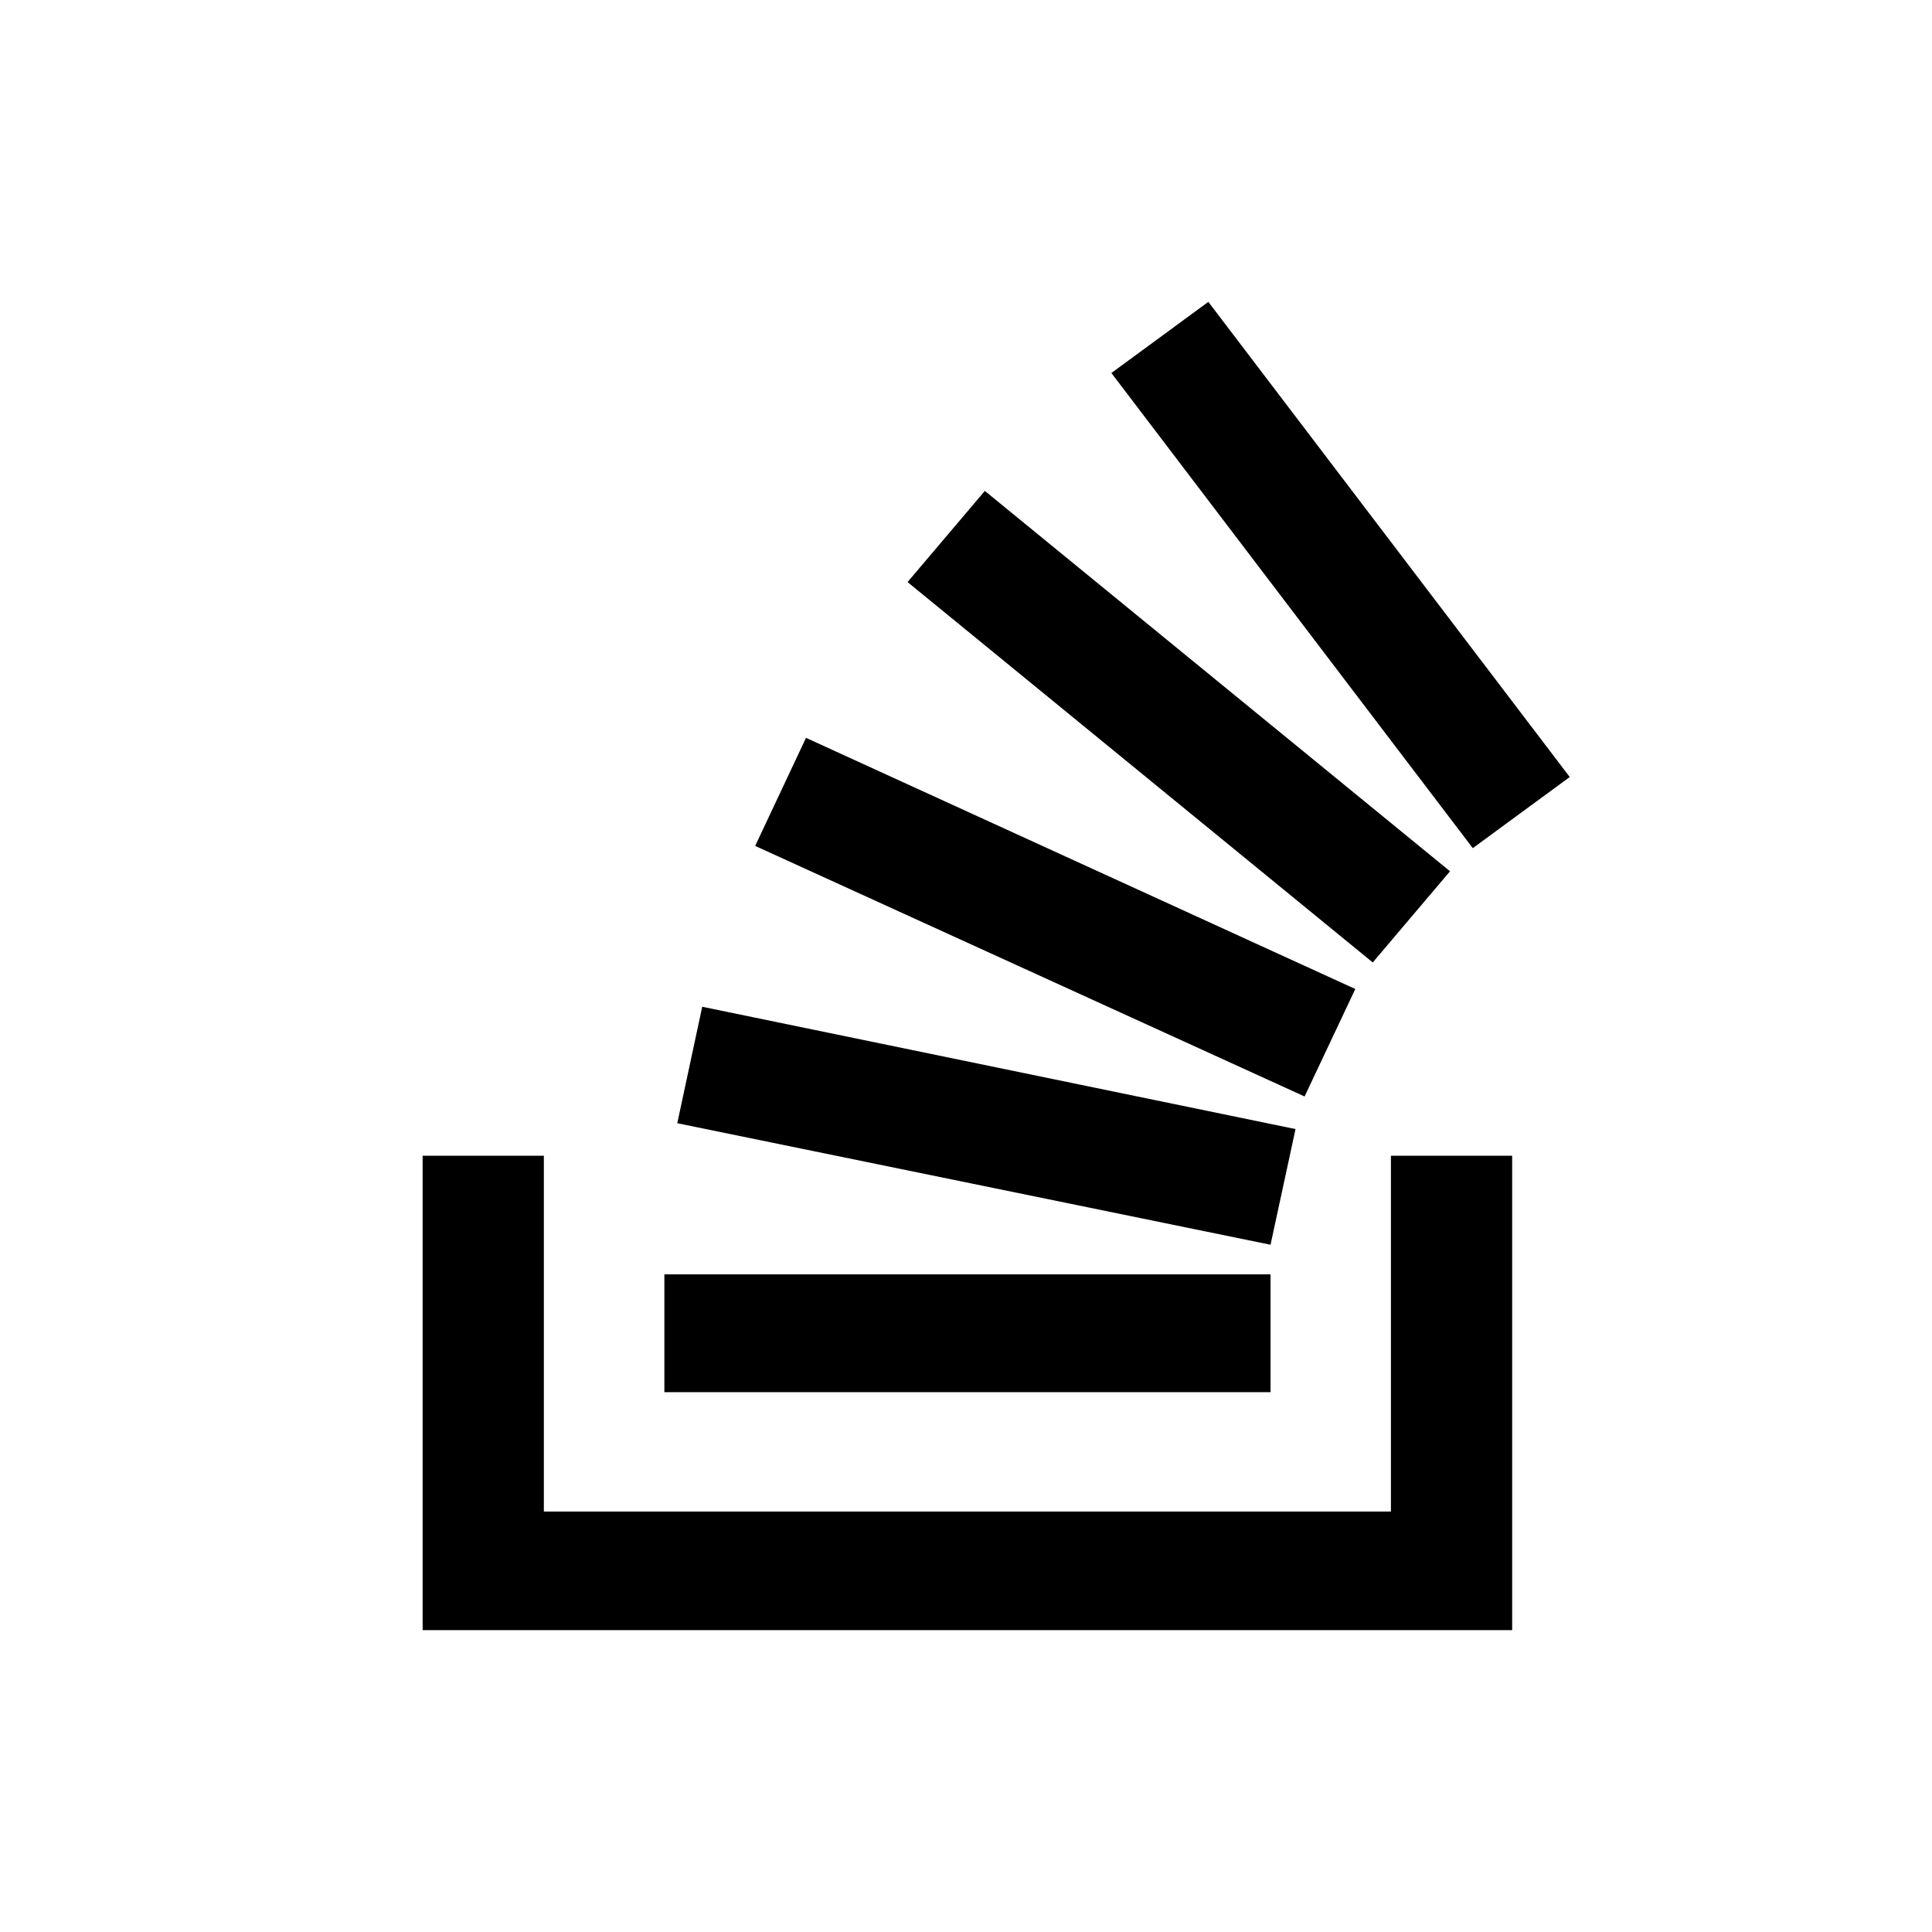 <svg width="32" height="32" xmlns="http://www.w3.org/2000/svg"><path d="M23.038 19.143h2.008V27H7v-7.857h2.008v5.893h14.03v-5.893zm-11.82-.54l.413-1.928 9.827 2.026-.414 1.916-9.826-2.013zm1.29-4.592l.842-1.79 9.098 4.16-.84 1.78-9.1-4.15zm2.524-4.37l1.28-1.51 7.705 6.3-1.28 1.51-7.705-6.3zM20.014 5L26 12.87l-1.606 1.178-5.986-7.87L20.014 5zm-9.01 18.06v-1.953h10.04v1.952h-10.04z" fill-rule="evenodd"/></svg>